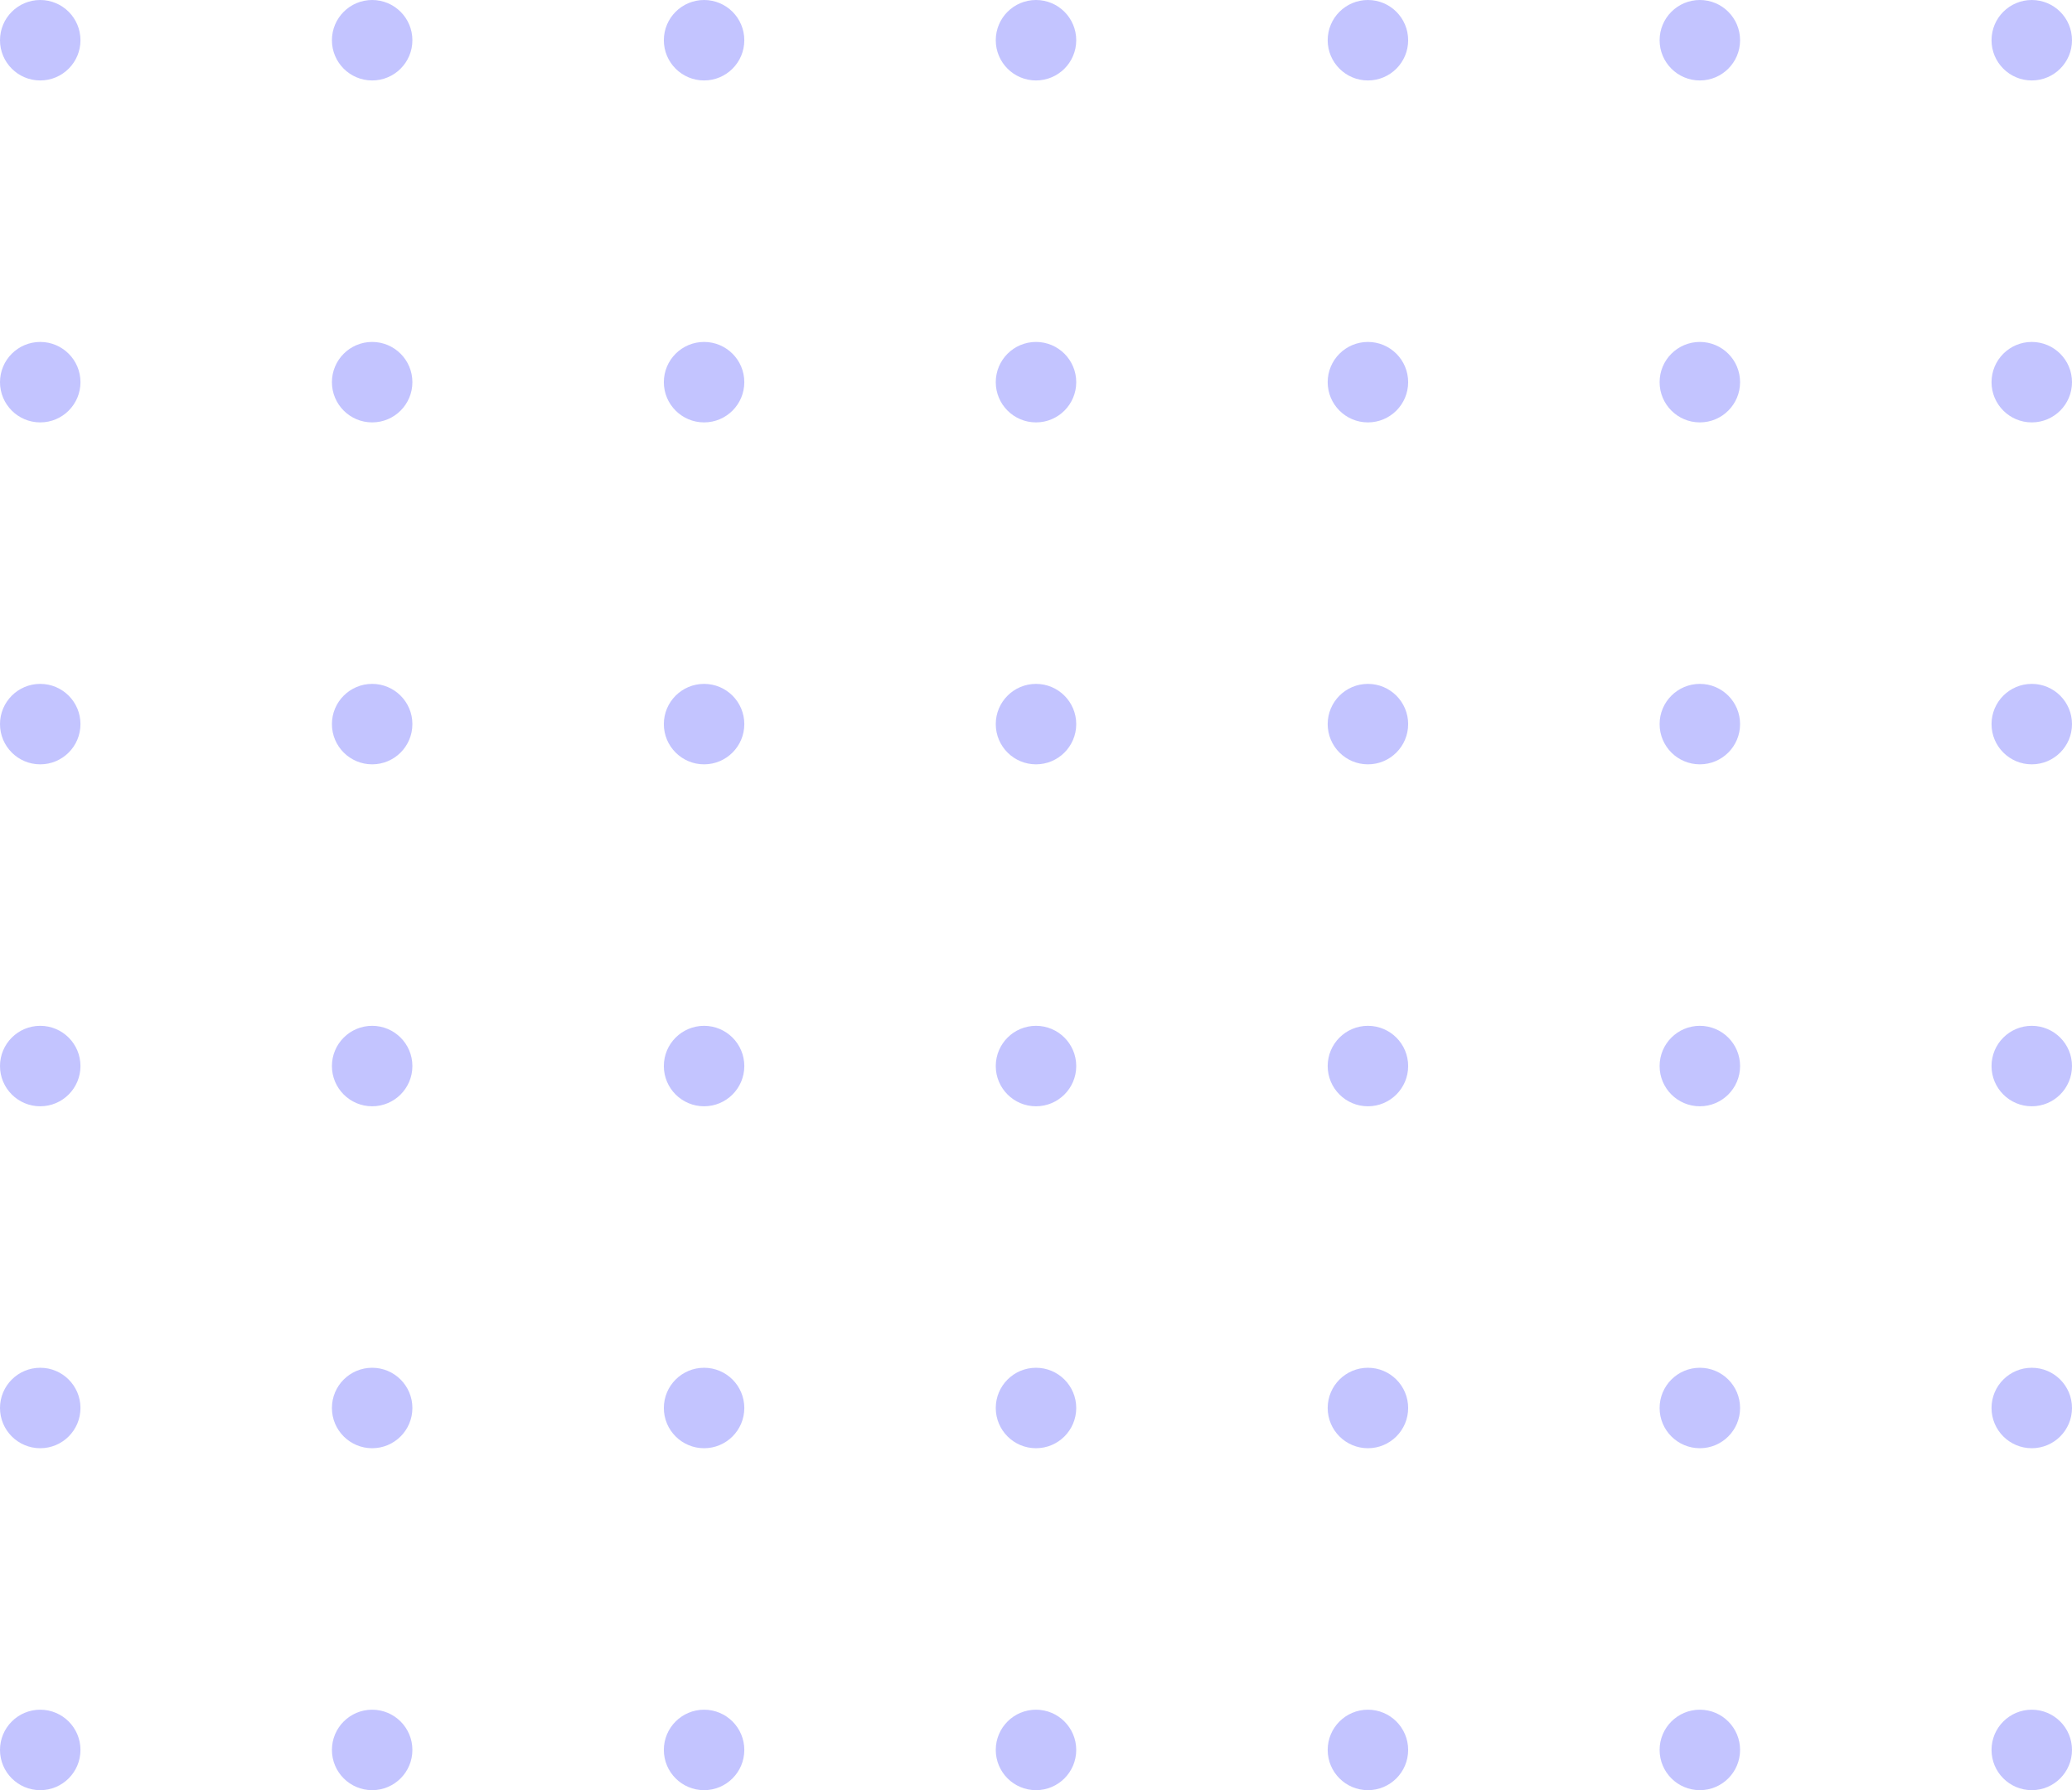 <svg width="206" height="178" viewBox="0 0 206 178" fill="none" xmlns="http://www.w3.org/2000/svg">
<circle cx="4" cy="4" r="4" fill="#C3C4FF"/>
<circle cx="37" cy="4" r="4" fill="#C3C4FF"/>
<circle cx="70" cy="4" r="4" fill="#C3C4FF"/>
<circle cx="103" cy="4" r="4" fill="#C3C4FF"/>
<circle cx="136" cy="4" r="4" fill="#C3C4FF"/>
<circle cx="169" cy="4" r="4" fill="#C3C4FF"/>
<circle cx="202" cy="4" r="4" fill="#C3C4FF"/>
<circle cx="4" cy="38" r="4" fill="#C3C4FF"/>
<circle cx="37" cy="38" r="4" fill="#C3C4FF"/>
<circle cx="70" cy="38" r="4" fill="#C3C4FF"/>
<circle cx="103" cy="38" r="4" fill="#C3C4FF"/>
<circle cx="136" cy="38" r="4" fill="#C3C4FF"/>
<circle cx="169" cy="38" r="4" fill="#C3C4FF"/>
<circle cx="202" cy="38" r="4" fill="#C3C4FF"/>
<circle cx="4" cy="72" r="4" fill="#C3C4FF"/>
<circle cx="37" cy="72" r="4" fill="#C3C4FF"/>
<circle cx="70" cy="72" r="4" fill="#C3C4FF"/>
<circle cx="103" cy="72" r="4" fill="#C3C4FF"/>
<circle cx="136" cy="72" r="4" fill="#C3C4FF"/>
<circle cx="169" cy="72" r="4" fill="#C3C4FF"/>
<circle cx="202" cy="72" r="4" fill="#C3C4FF"/>
<circle cx="4" cy="106" r="4" fill="#C3C4FF"/>
<circle cx="37" cy="106" r="4" fill="#C3C4FF"/>
<circle cx="70" cy="106" r="4" fill="#C3C4FF"/>
<circle cx="103" cy="106" r="4" fill="#C3C4FF"/>
<circle cx="136" cy="106" r="4" fill="#C3C4FF"/>
<circle cx="169" cy="106" r="4" fill="#C3C4FF"/>
<circle cx="202" cy="106" r="4" fill="#C3C4FF"/>
<circle cx="4" cy="140" r="4" fill="#C3C4FF"/>
<circle cx="37" cy="140" r="4" fill="#C3C4FF"/>
<circle cx="70" cy="140" r="4" fill="#C3C4FF"/>
<circle cx="103" cy="140" r="4" fill="#C3C4FF"/>
<circle cx="136" cy="140" r="4" fill="#C3C4FF"/>
<circle cx="169" cy="140" r="4" fill="#C3C4FF"/>
<circle cx="202" cy="140" r="4" fill="#C3C4FF"/>
<circle cx="4" cy="174" r="4" fill="#C3C4FF"/>
<circle cx="37" cy="174" r="4" fill="#C3C4FF"/>
<circle cx="70" cy="174" r="4" fill="#C3C4FF"/>
<circle cx="103" cy="174" r="4" fill="#C3C4FF"/>
<circle cx="136" cy="174" r="4" fill="#C3C4FF"/>
<circle cx="169" cy="174" r="4" fill="#C3C4FF"/>
<circle cx="202" cy="174" r="4" fill="#C3C4FF"/>
</svg>
